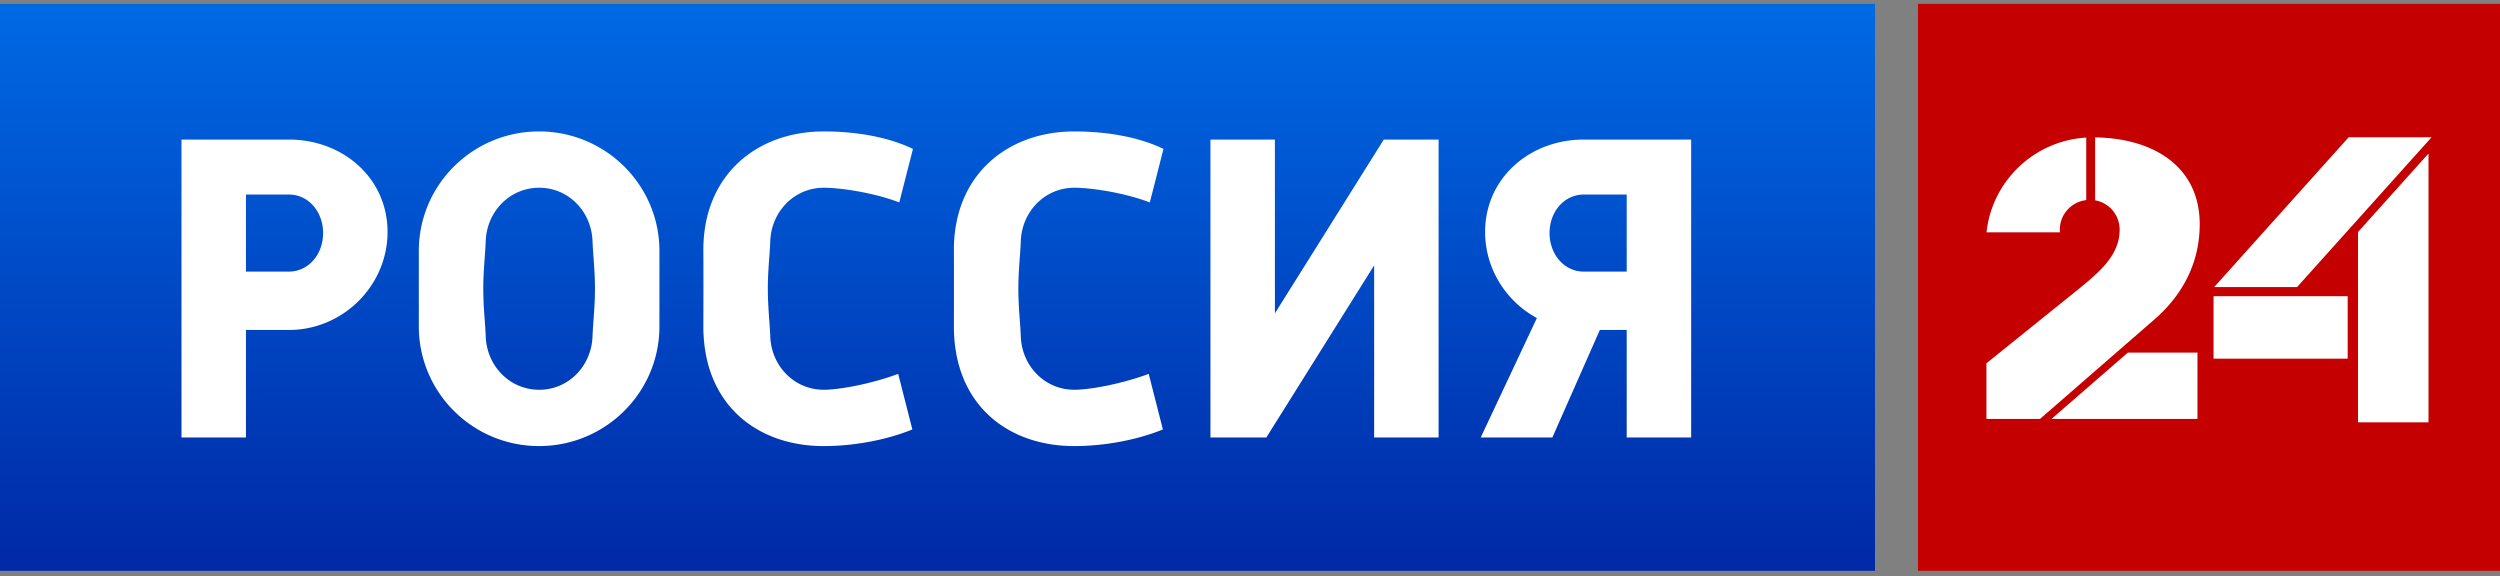 <svg width="269" height="62" viewBox="0 0 269 62" fill="none" xmlns="http://www.w3.org/2000/svg"><rect x="0" y="0" width="269" height="62" fill="#808080" stroke="none"/><path d="M201.75.419H0v61h201.75v-61z" fill="url(#paint0_linear_414_4530)"/><path d="M269 .419h-62.626v61H269v-61z" fill="#C40000"/><path d="M170.41 15.018c-5.817 0-10.612 4.153-10.612 9.936 0 3.975 2.262 7.473 5.569 9.27l-6.042 12.847h7.71l5.109-11.568h2.89v11.568h6.935V15.018H170.41zm0 5.914h4.624v8.291h-4.624c-2.069 0-3.677-1.819-3.677-4.152s1.608-4.139 3.677-4.139zm-21.514-5.914L137.18 33.715V15.018h-6.936V47.07h6.016l11.598-18.514V47.07h6.935V15.018h-5.897zM31.088 20.93h-4.624v8.293h4.624c2.069 0 3.677-1.813 3.677-4.146s-1.608-4.147-3.677-4.147zm0-5.912c5.817 0 10.612 4.153 10.612 9.936s-4.795 10.55-10.612 10.55h-4.624V47.07H19.53V15.018h11.559zm32.931 16.046c0-1.968-.214-3.73-.263-5.112-.112-3.185-2.567-5.751-5.74-5.751s-5.642 2.566-5.753 5.751c-.048 1.382-.262 3.144-.262 5.112s.213 3.742.262 5.124c.113 3.185 2.58 5.752 5.753 5.752s5.628-2.567 5.74-5.752c.049-1.382.263-3.156.263-5.124zm-6.016 16.934c-7.149 0-12.938-5.767-12.938-12.874v-8.12c0-7.107 5.79-12.861 12.938-12.861 7.15 0 12.951 5.754 12.951 12.86v8.121c0 7.107-5.802 12.874-12.95 12.874zM88.62 14.143c-7.149 0-12.992 4.662-12.938 12.86.019 2.707 0 8.121 0 8.121 0 8.417 5.79 12.874 12.938 12.874 3.057 0 6.57-.58 9.55-1.789l-1.524-5.98c-2.876 1.07-6.32 1.71-8.013 1.71-3.173 0-5.64-2.56-5.753-5.744-.048-1.382-.262-3.163-.262-5.131 0-1.968.214-3.723.262-5.105.11-3.185 2.58-5.758 5.753-5.758 1.821 0 5.394.531 8.13 1.58l1.472-5.758c-2.763-1.33-6.226-1.88-9.615-1.88zm26.957 0c-7.149 0-12.993 4.662-12.938 12.86.018 2.707 0 8.121 0 8.121 0 8.417 5.789 12.874 12.938 12.874 3.057 0 6.569-.58 9.549-1.789l-1.524-5.98c-2.875 1.07-6.319 1.71-8.012 1.71-3.173 0-5.641-2.56-5.753-5.744-.049-1.382-.263-3.163-.263-5.131 0-1.968.215-3.723.263-5.105.11-3.185 2.58-5.758 5.753-5.758 1.821 0 5.394.531 8.13 1.58l1.471-5.758c-2.763-1.33-6.226-1.88-9.614-1.88zM252.61 31.872v6.724h-14.434v-6.724h14.434zm.103-17.099L238.244 30.89h8.921l14.469-16.117h-8.921zm1.009 0v.262l.231-.262h-.231zm7.586 1.745l-7.586 8.45v20.473h7.586V16.518zm-35.873-1.734v6.769a3.199 3.199 0 012.637 3.144c0 2.587-1.832 4.326-4.424 6.413l-9.908 7.98v5.985h5.768l12.336-10.727c2.707-2.354 4.845-5.744 4.845-10.226 0-6.232-5.017-9.258-11.254-9.338zm-.957.021c-5.617.336-10.138 4.68-10.728 10.195h7.902c-.01-.101-.011-.2-.011-.303 0-1.638 1.241-2.978 2.838-3.165v-6.727h-.001zm4.477 23.136l-8.207 7.134h15.699v-7.134h-7.492z" fill="#fff"/><defs><linearGradient id="paint0_linear_414_4530" x1="201.667" y1="61.072" x2="201.667" y2=".759" gradientUnits="userSpaceOnUse"><stop stop-color="#0029A6"/><stop offset="1" stop-color="#0069E4"/></linearGradient></defs></svg>